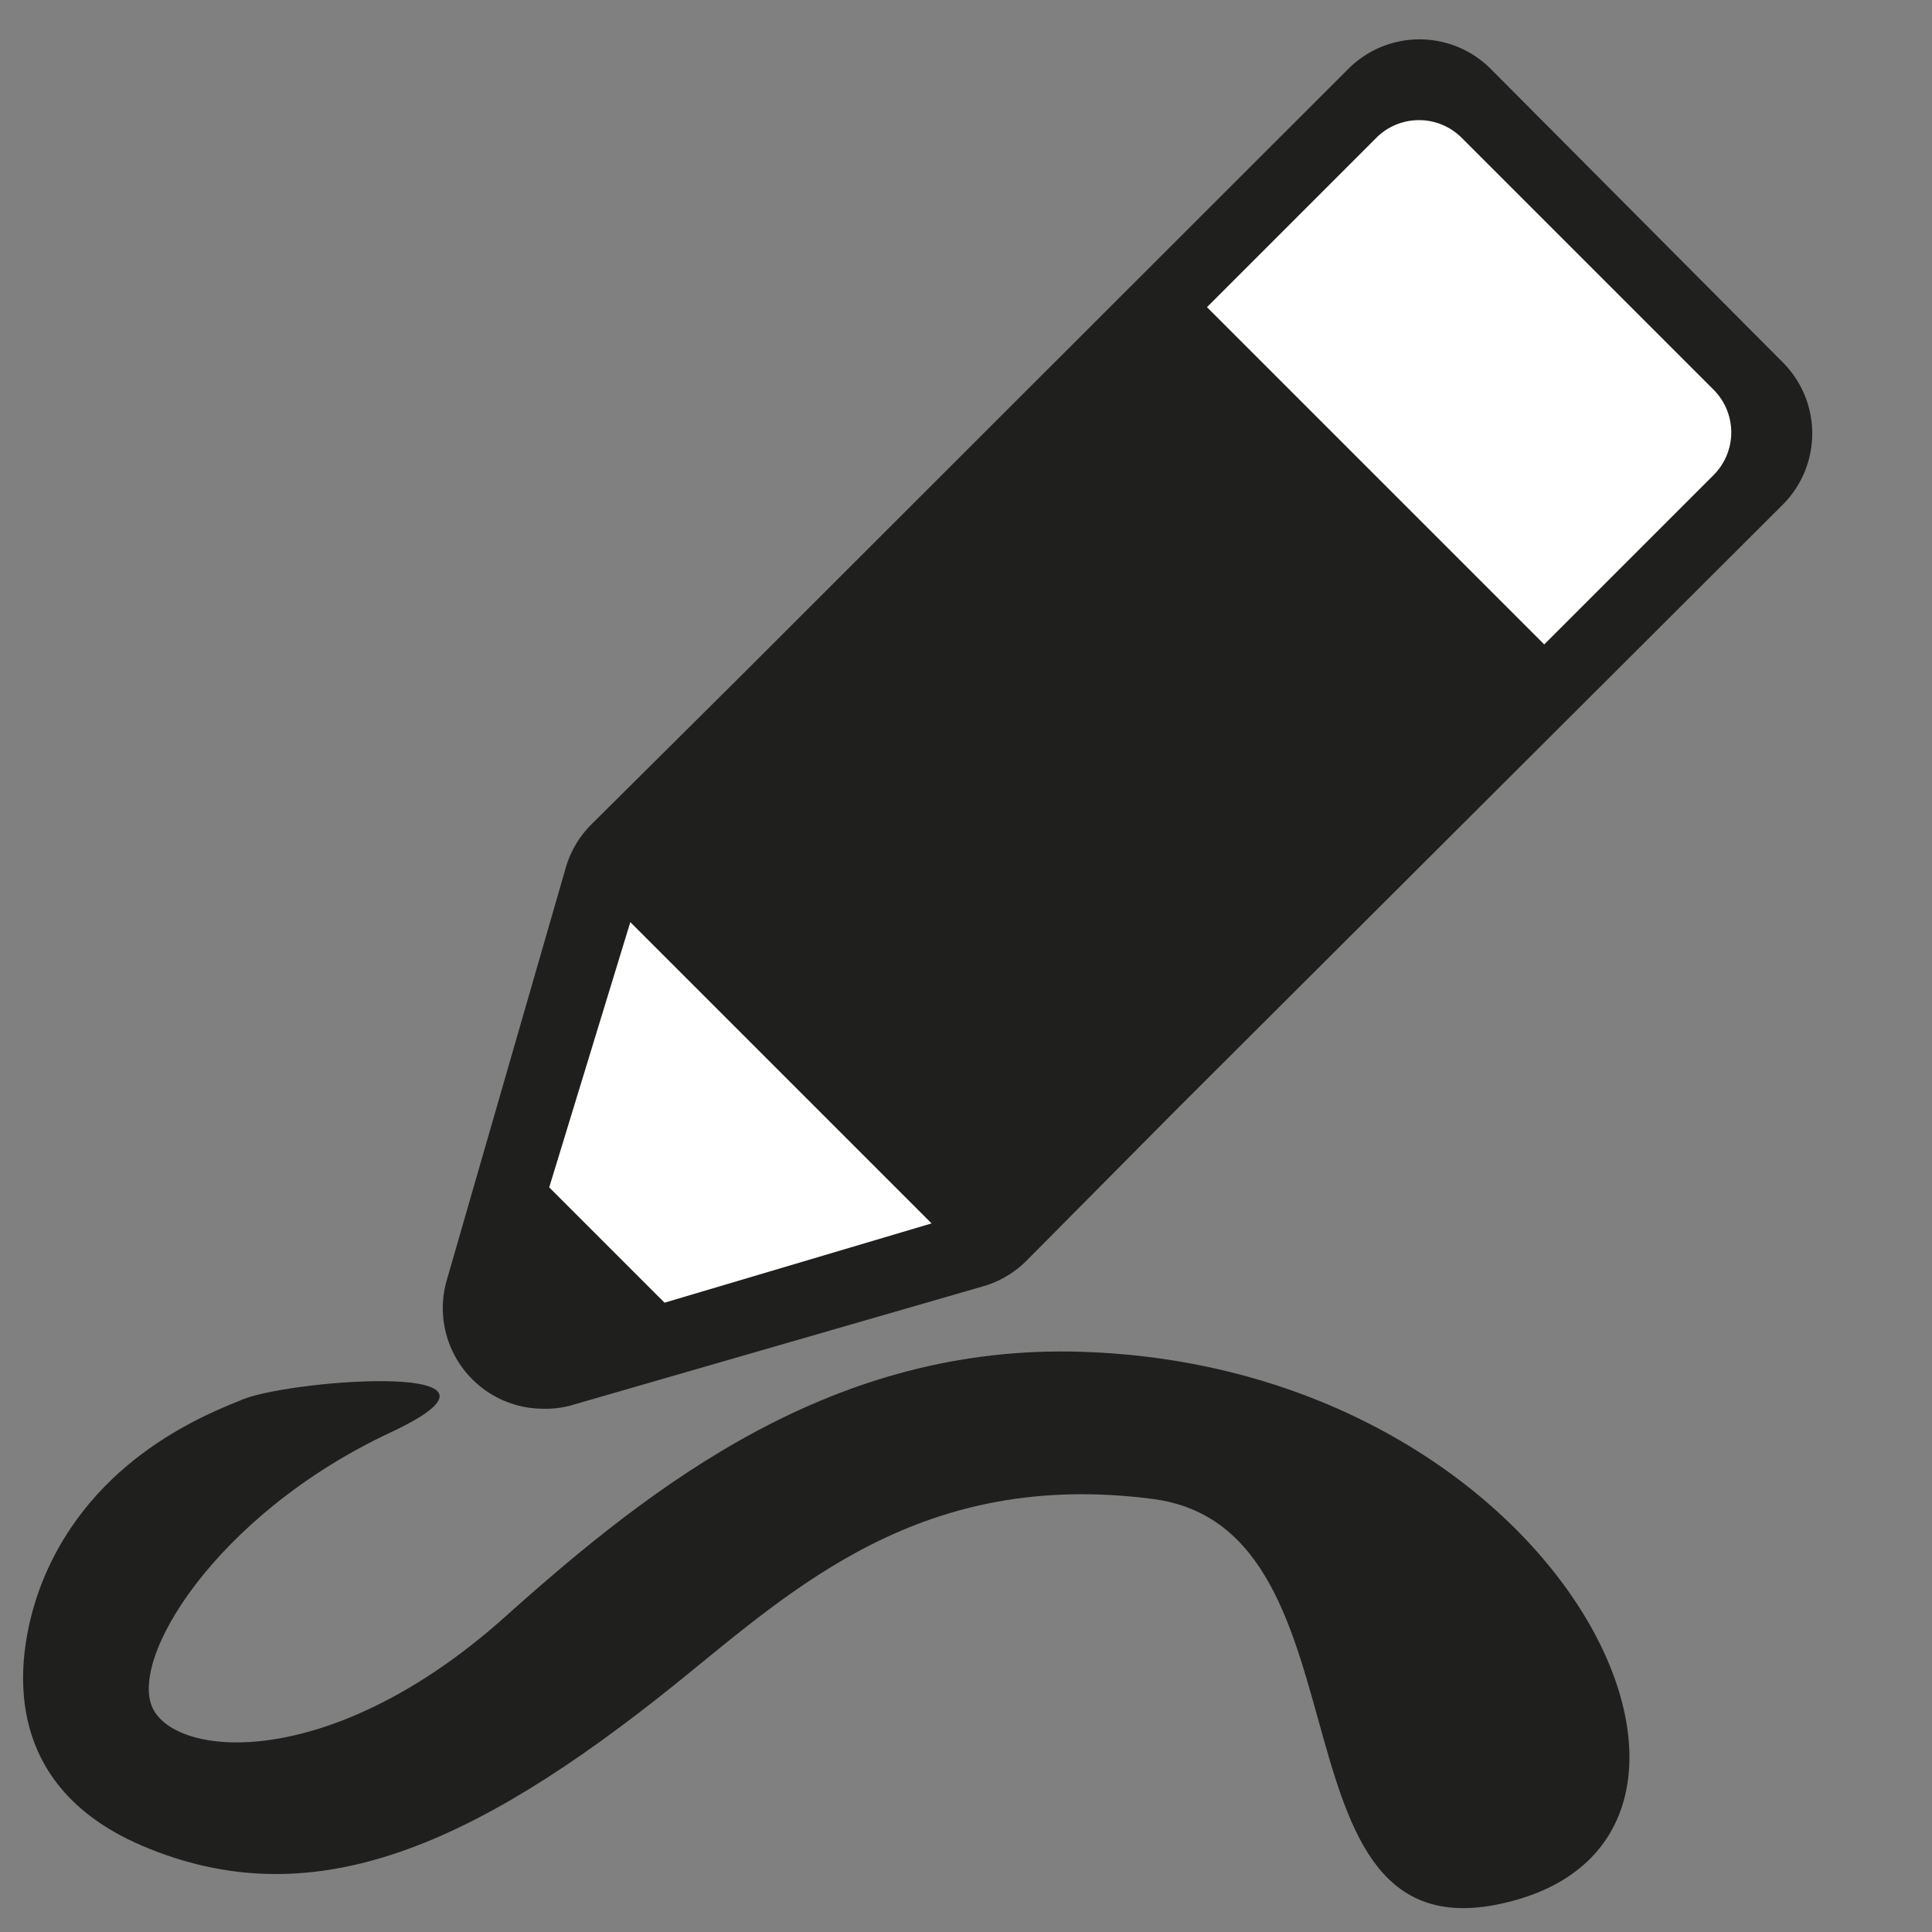 <svg id="Dark" xmlns="http://www.w3.org/2000/svg" viewBox="0 0 96 96"><rect x="0" y="0" width="96" height="96" fill="#808080" stroke="none"/><defs><style>.cls-1{fill:#1f1f1e;}.cls-2{fill:#fff;}</style></defs><path class="cls-1" d="M27,70a5,5,0,0,1-4.8-6.39l5.92-20.52A5,5,0,0,1,29.35,41l7.44-7.39L67,3.42a5,5,0,0,1,7.07,0L88.58,18a5,5,0,0,1,0,7.08L58.41,55.18,51,62.65a5,5,0,0,1-2.16,1.27L28.35,69.84A4.77,4.77,0,0,1,27,70ZM47.44,59.12h0Z"/><path class="cls-1" d="M57.26,74.48C45.8,73,39.48,78.9,33.65,83.61,23.25,92,15.33,95.22,7.1,91.73c-7.92-3.36-6-10.6-5-13.12,2.5-6.25,8.35-8.41,10-9.09,2.56-1,14.93-1.9,7.28,1.67C10.7,75.26,6.24,82.58,7.65,85s9,2.87,17.39-4.61c7.51-6.73,16.41-13.61,28.7-13.22,23.51.74,34.75,23.36,21.72,27.2S68.72,75.94,57.26,74.48Z"/><polygon class="cls-2" points="31.32 45.82 27.29 59 33.02 64.73 46.29 60.79 31.32 45.82"/><path class="cls-2" d="M64.77,10.93h17.7a3,3,0,0,1,3,3v11.9a0,0,0,0,1,0,0H61.77a0,0,0,0,1,0,0V13.93A3,3,0,0,1,64.77,10.93Z" transform="translate(34.56 -46.68) rotate(45)"/></svg>